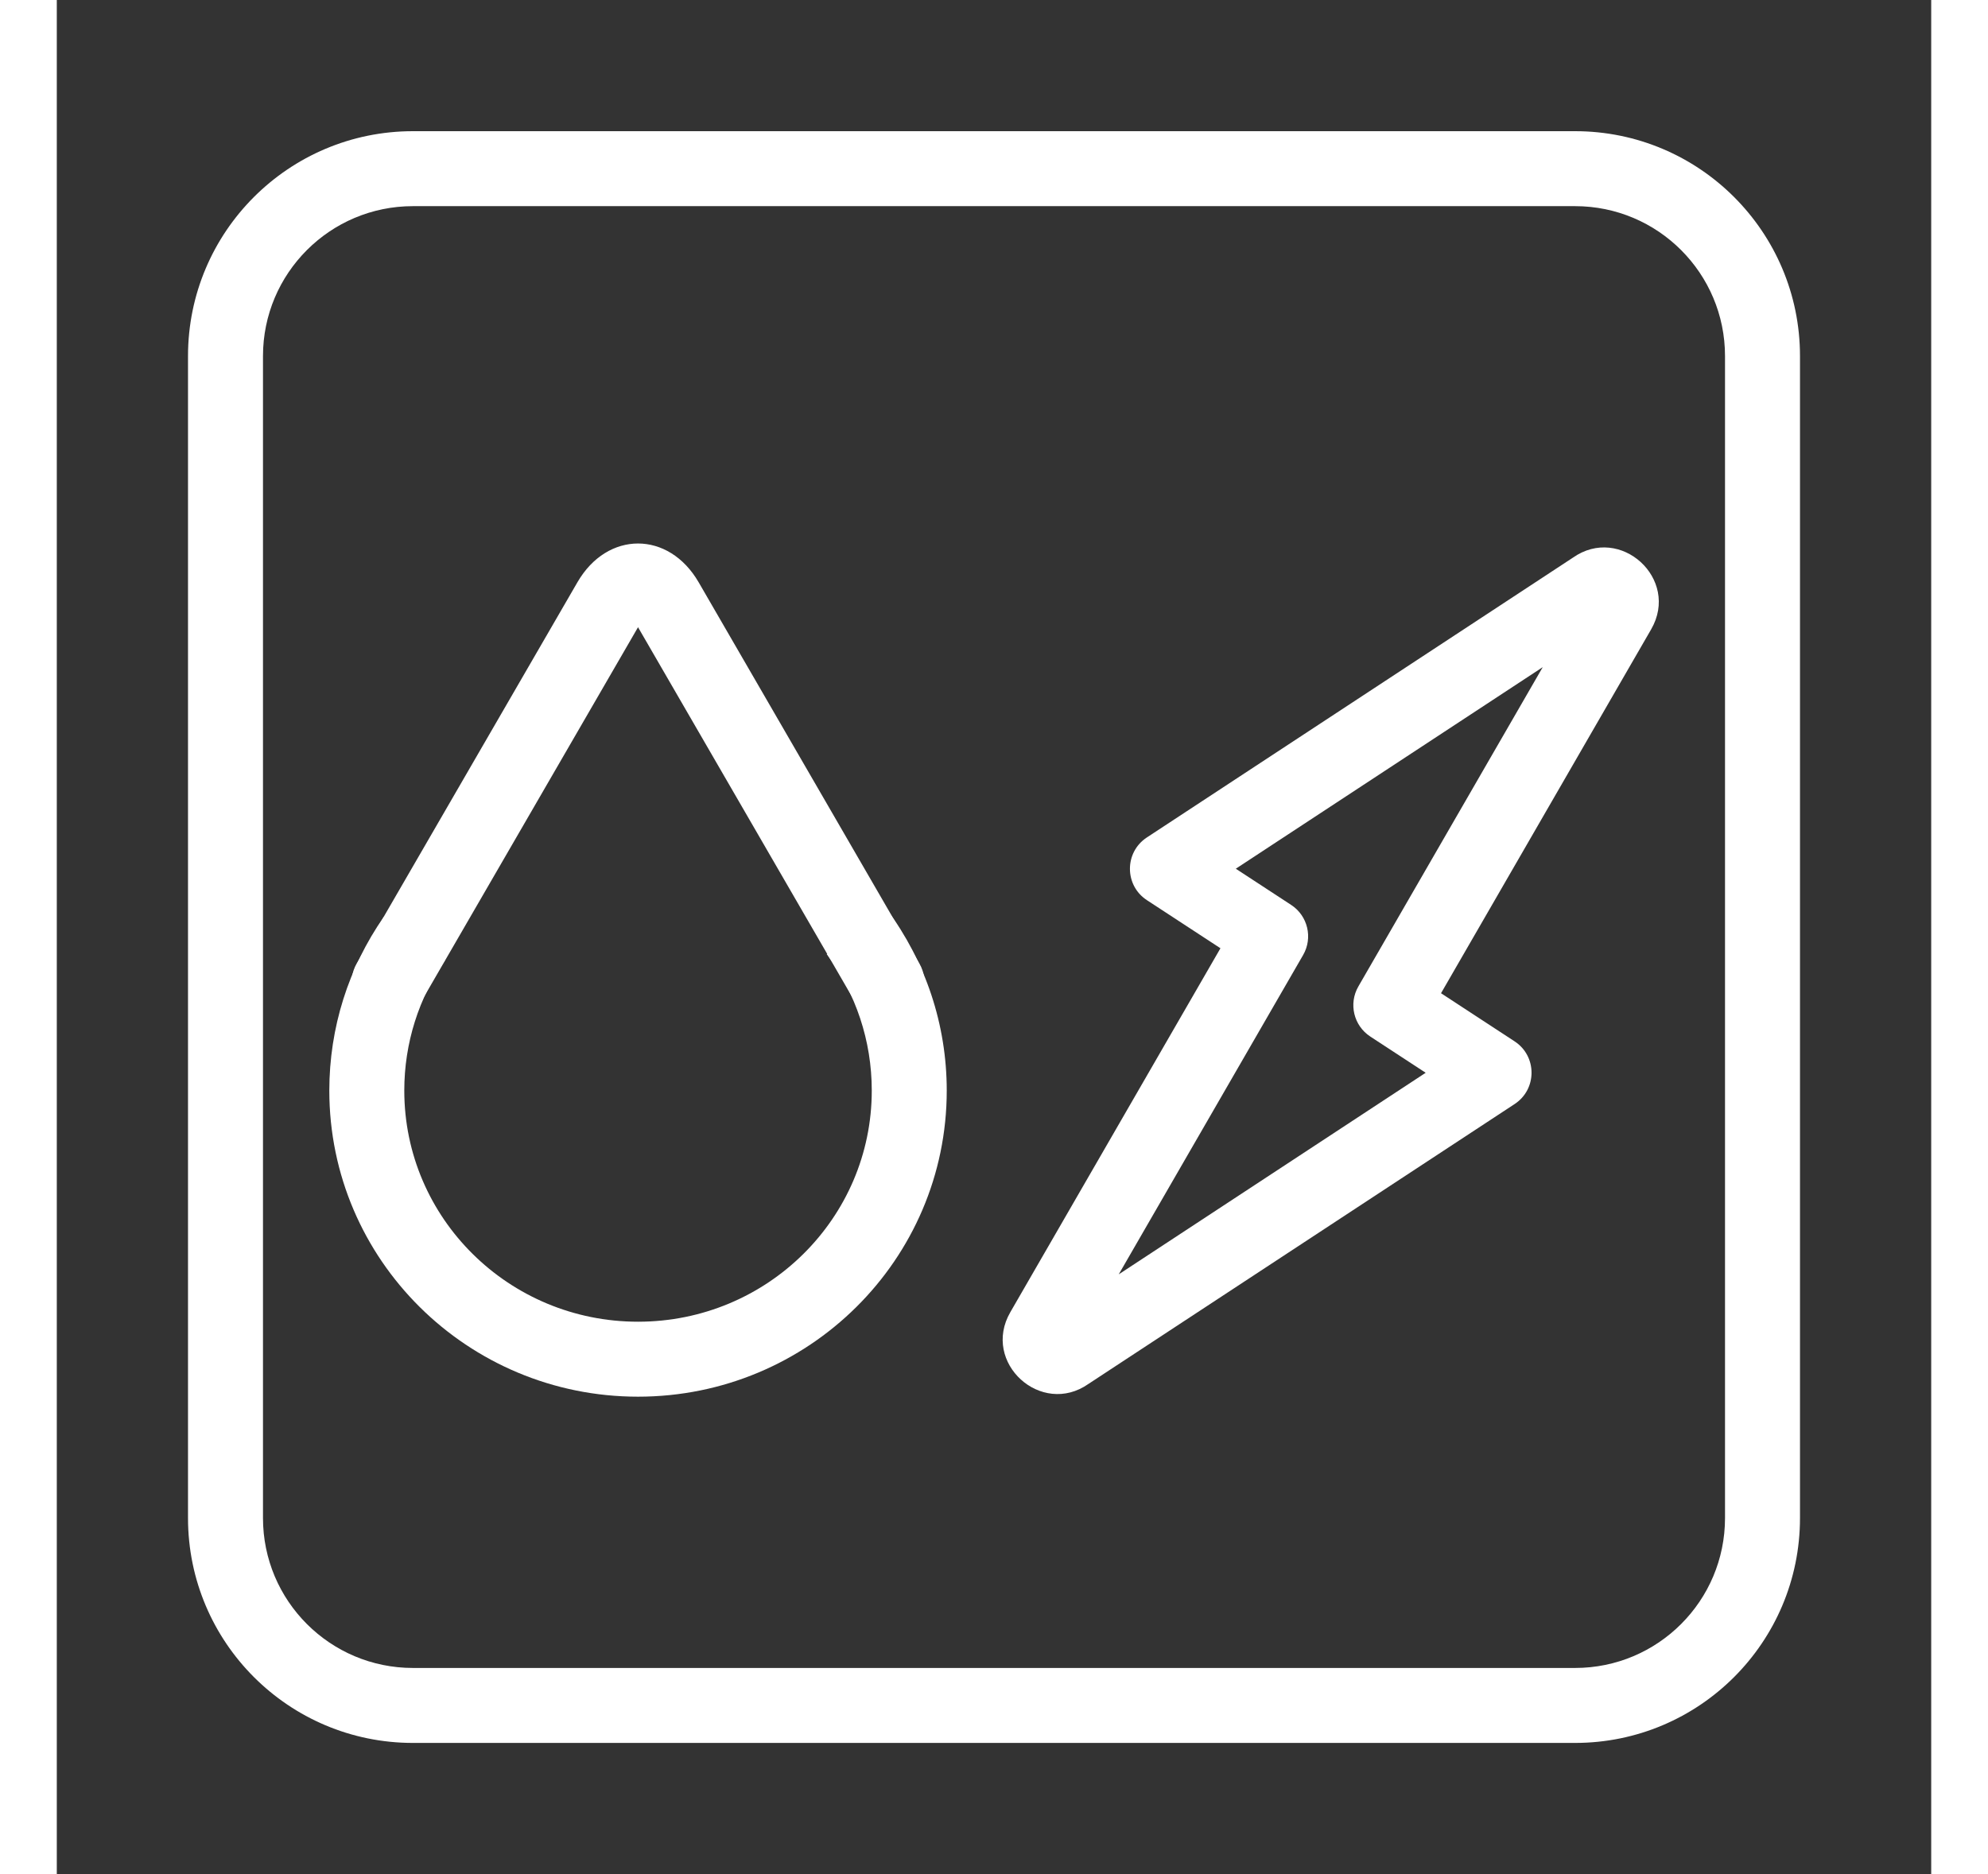 <?xml version="1.0" encoding="utf-8"?><!-- Uploaded to: SVG Repo, www.svgrepo.com, Generator: SVG Repo Mixer Tools -->
<svg fill="#fff" width="35px" height="33px" viewBox="0 0 1024 1024" xmlns="http://www.w3.org/2000/svg"><rect x="0" y="0" width="1024" height="1024" fill="#333333" stroke="none"/><path d="M829.44 911.36c45.245 0 81.92-36.675 81.92-81.92V194.56c0-45.245-36.675-81.92-81.92-81.92H194.56c-45.245 0-81.92 36.675-81.92 81.92v634.88c0 45.245 36.675 81.92 81.92 81.92h634.88zm0 40.96H194.56c-67.866 0-122.88-55.014-122.88-122.88V194.56c0-67.866 55.014-122.88 122.88-122.88h634.88c67.866 0 122.88 55.014 122.88 122.88v634.88c0 67.866-55.014 122.88-122.88 122.88z"/><path d="M420.625 521.331c15.903 21.466 24.597 47.329 24.597 74.542 0 69.715-57.122 126.3-127.693 126.3s-127.693-56.585-127.693-126.3c0-25.914 7.882-50.606 22.404-71.485L178.614 501c-19.256 27.685-29.738 60.524-29.738 94.874 0 92.424 75.547 167.26 168.653 167.26s168.653-74.836 168.653-167.26c0-36.073-11.562-70.466-32.645-98.924l-32.912 24.383z"/><path d="M435.765 546.934c5.667 9.789 18.196 13.13 27.985 7.463s13.13-18.196 7.463-27.985L350.647 318.151c-16.36-28.249-49.89-28.249-66.234.006L163.851 526.412c-5.667 9.789-2.325 22.318 7.463 27.985s22.318 2.325 27.985-7.463l118.232-204.23 118.232 204.23zm416.186-208.823l-.562.39c.188-.124.376-.254.562-.39zM644.102 474.662l30.242 19.781c9.095 5.949 11.96 17.967 6.526 27.379L580.146 696.288l167.682-110.135-30.248-19.79c-9.094-5.95-11.957-17.967-6.524-27.378l100.721-174.454-167.676 110.132zm-48.57 17.175c-12.345-8.075-12.363-26.159-.033-34.257l232.745-152.87c25.84-18.236 58.715 11.54 42.752 39.171L756.213 542.69l40.184 26.291c12.343 8.076 12.359 26.158.031 34.256L563.677 756.11c-25.838 18.213-58.71-11.542-42.747-39.175l114.782-198.817-40.181-26.281z"/></svg>